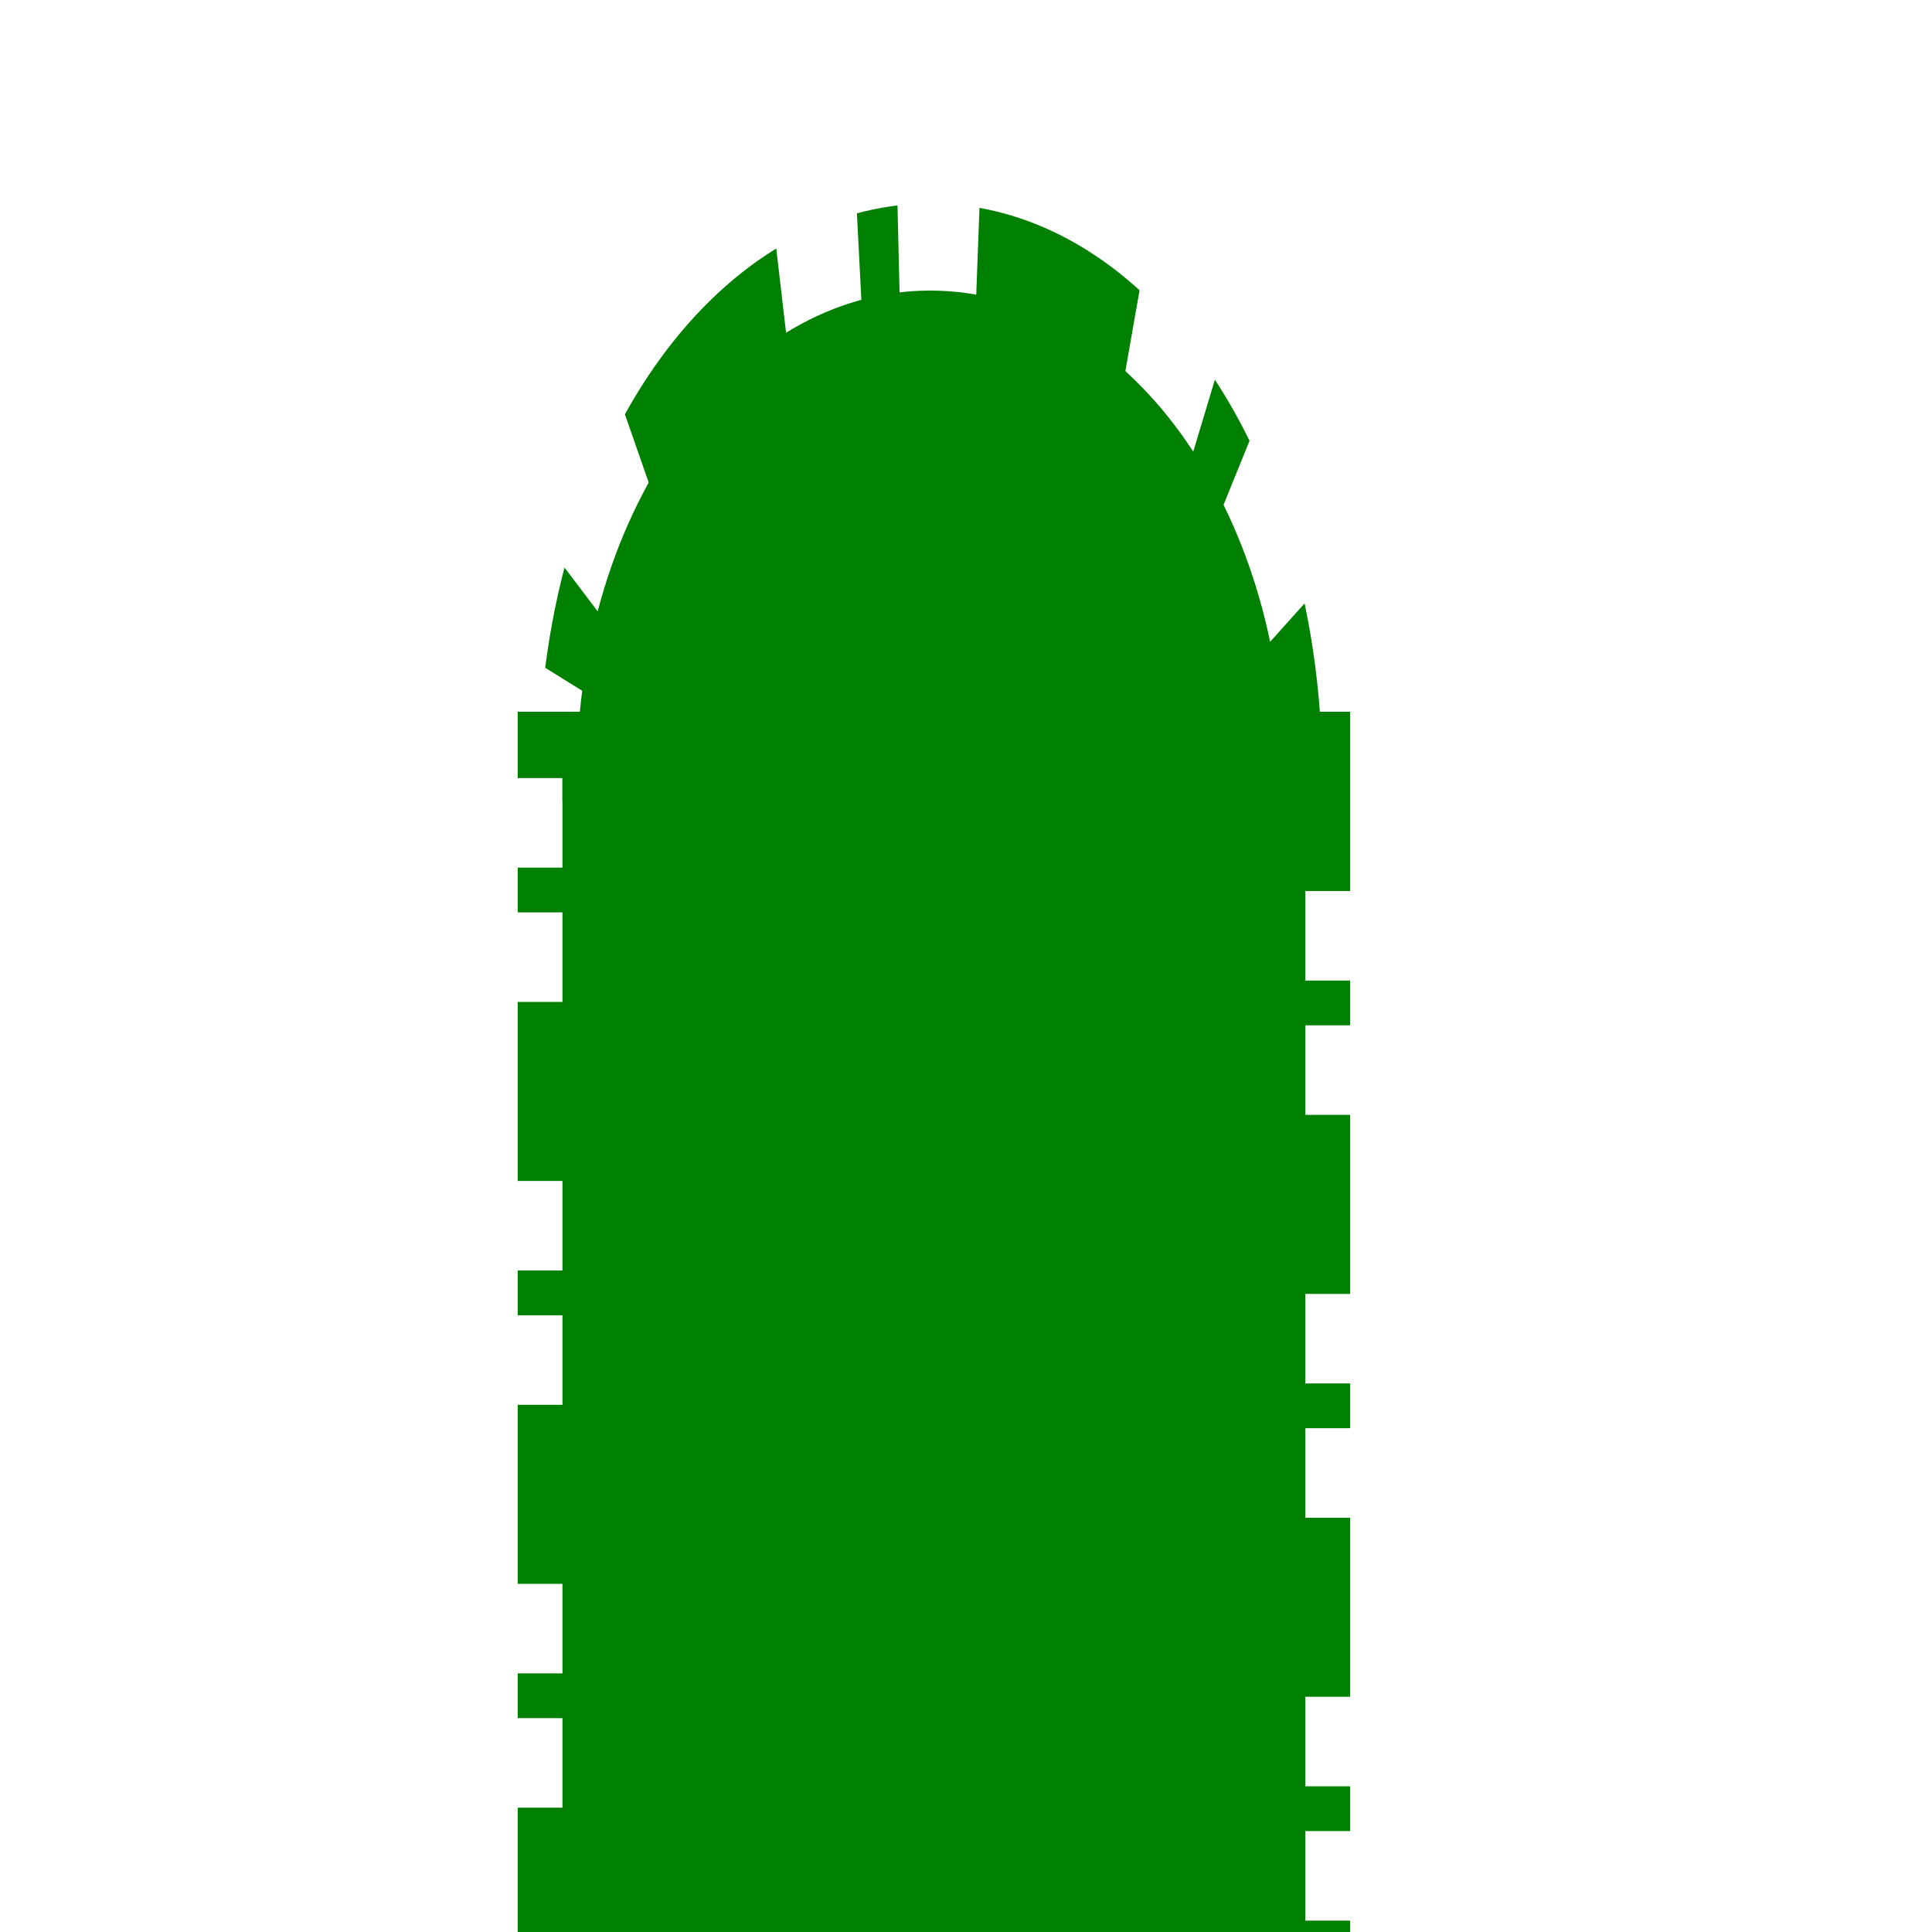 <svg xmlns="http://www.w3.org/2000/svg" viewBox="0 0 64 64"><g fill="#008000" stroke="#008000" transform="translate(0-988.36)"><path stroke-dasharray="5.931 2.966 1.483 2.966" stroke-width="2.966" stroke-dashoffset="3.559" d="m18.632 1013.42h24.608v40.7h-24.608z"/><path stroke-dashoffset="3.584" stroke-dasharray="5.974 2.987 1.493 2.987" stroke-width="2.987" d="m54.801 23.341c0 4.603-6.162 8.334-13.764 8.334-7.601 0-13.763-3.731-13.763-8.334h13.763z" transform="matrix(.851 0 0-1.931-4.105 1059.15)"/></g></svg>